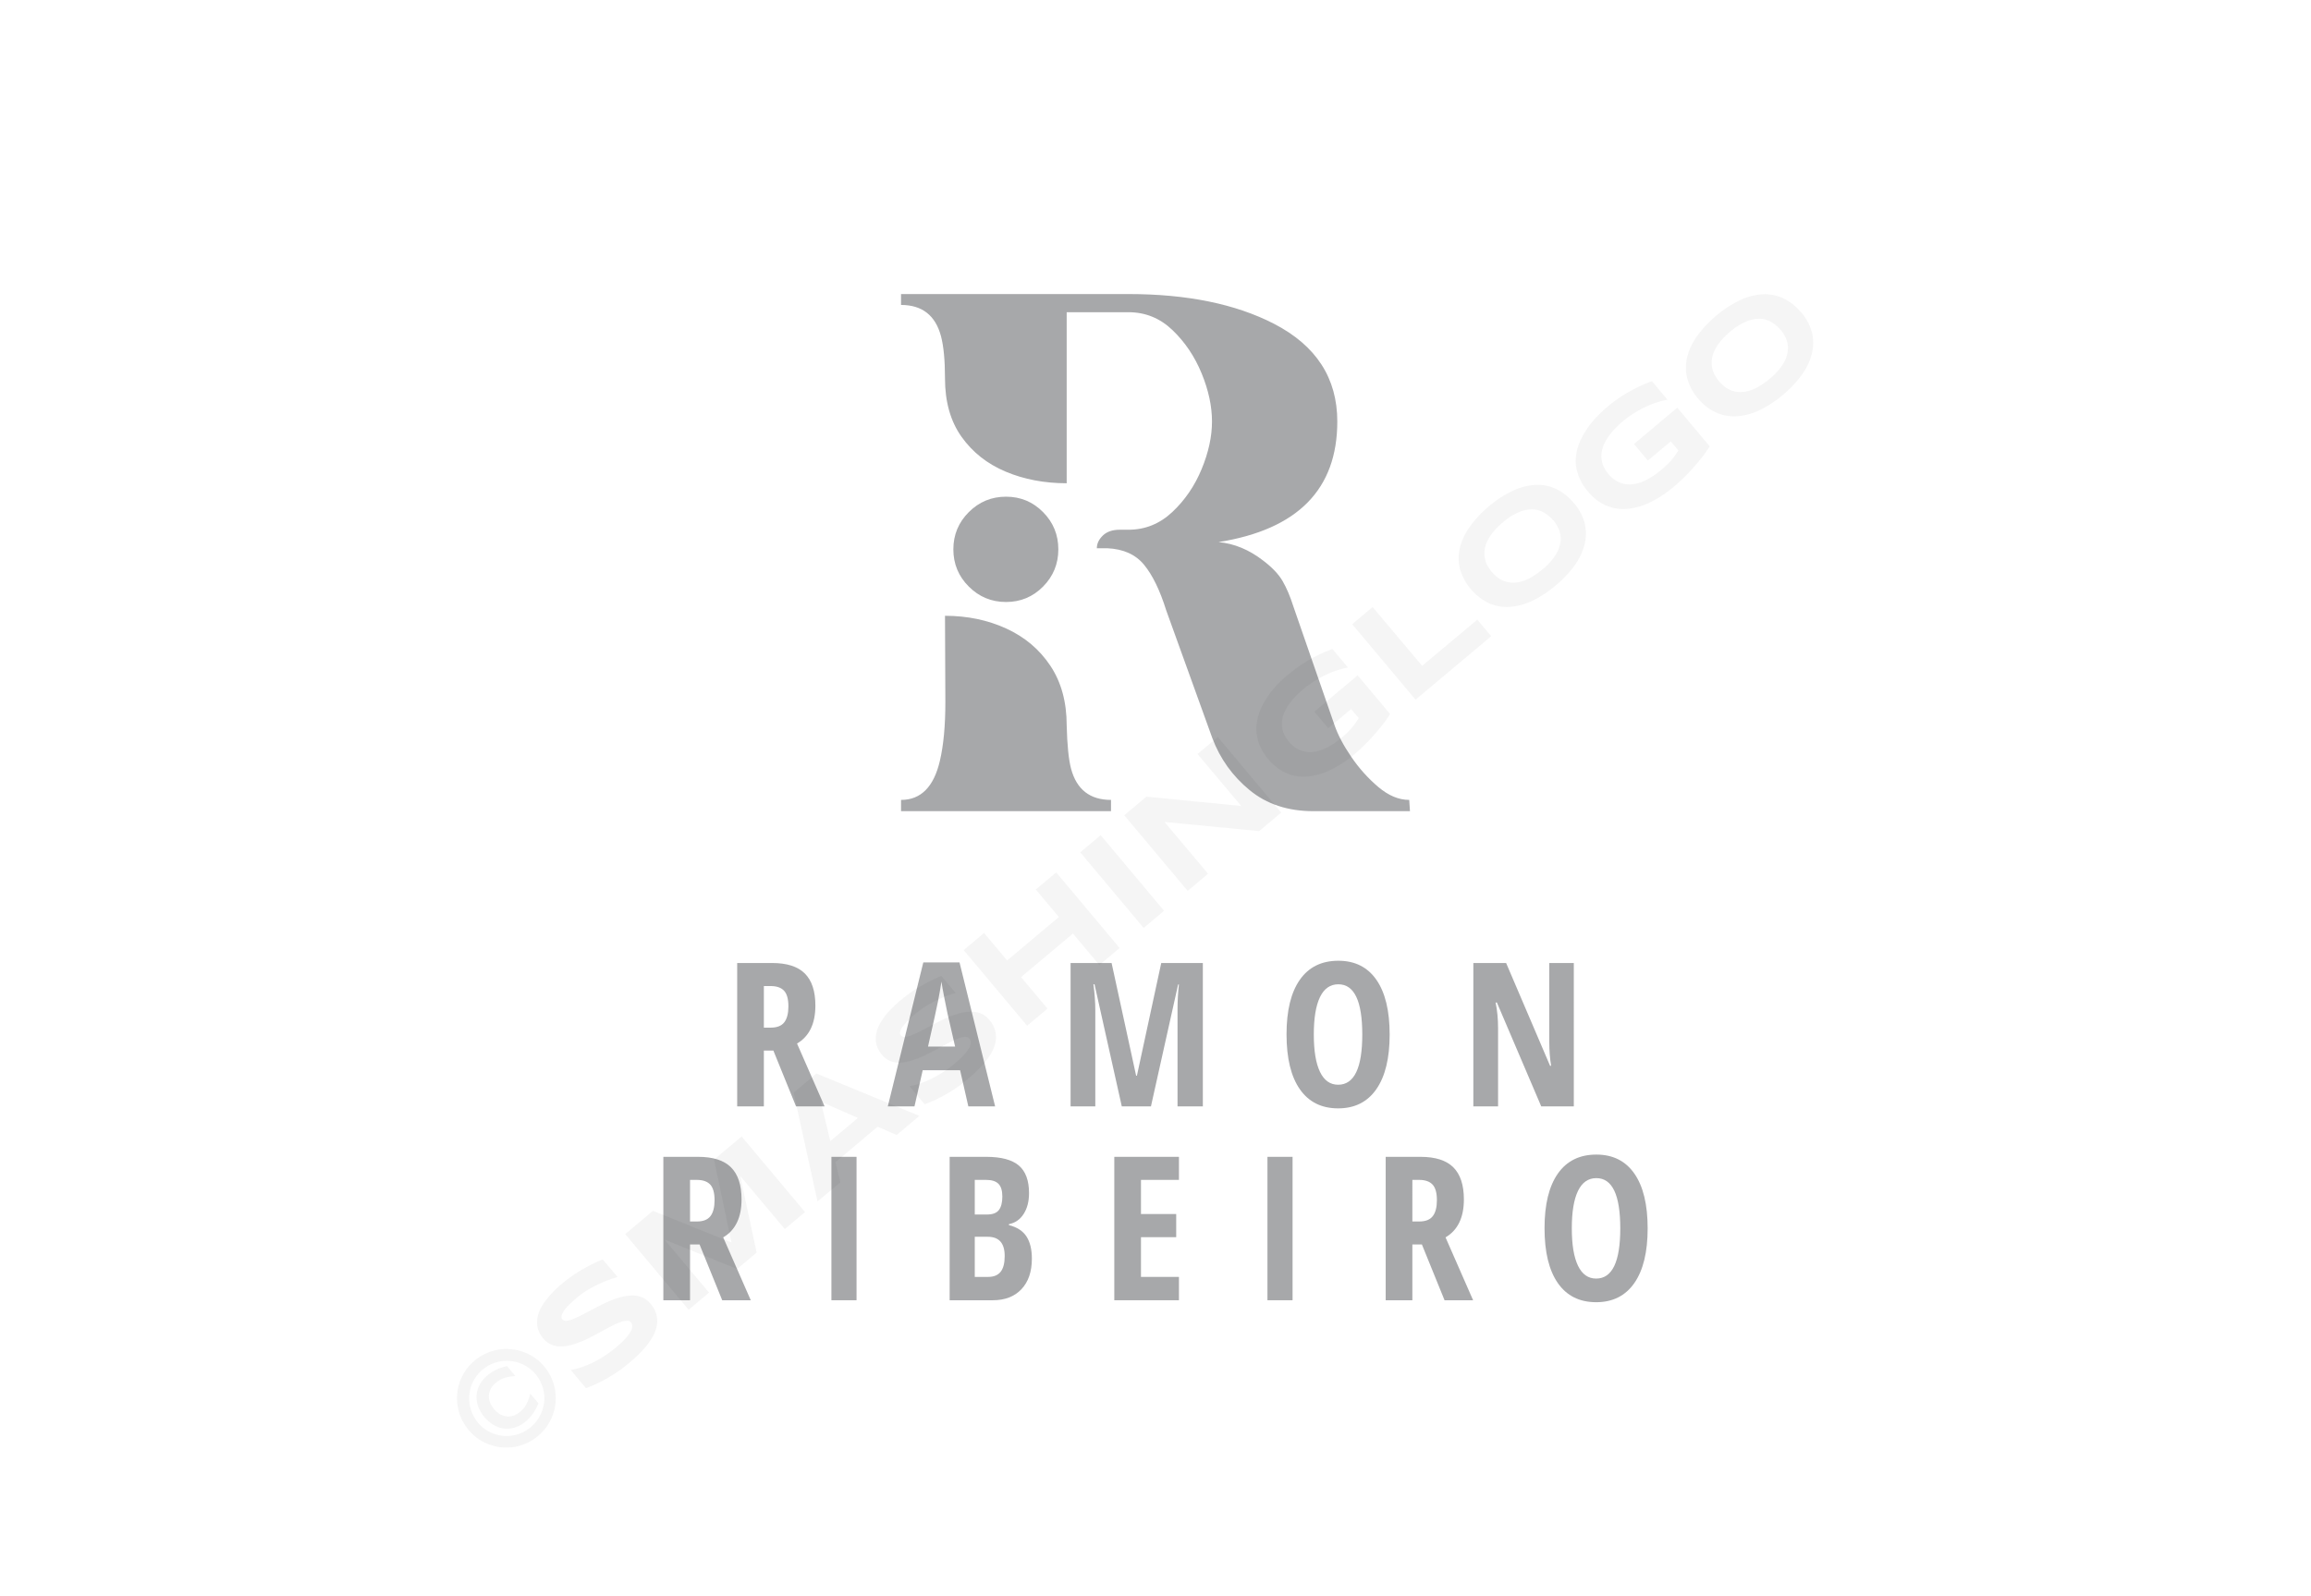 <svg xmlns:mydata="http://www.w3.org/2000/svg" mydata:contrastcolor="11111f" mydata:template="Contrast" mydata:presentation="2.5" mydata:layouttype="undefined" mydata:specialfontid="undefined" mydata:id1="031" mydata:id2="062" mydata:companyname="Ramon Ribeiro" mydata:companytagline="" version="1.1" xmlns="http://www.w3.org/2000/svg" xmlns:xlink="http://www.w3.org/1999/xlink" viewBox="0 45 550 380"><g fill="#a7a8aa" fill-rule="nonzero" stroke="none" stroke-width="1" stroke-linecap="butt" stroke-linejoin="miter" stroke-miterlimit="10" stroke-dasharray="" stroke-dashoffset="0" font-family="none" font-weight="none" font-size="none" text-anchor="none" style="mix-blend-mode: normal"><g data-paper-data="{&quot;isGlobalGroup&quot;:true,&quot;bounds&quot;:{&quot;x&quot;:157.87144484309266,&quot;y&quot;:115,&quot;width&quot;:234.25711031381474,&quot;height&quot;:239.99999999999994}}"><g data-paper-data="{&quot;stacked&quot;:true,&quot;isPrimaryText&quot;:true}"><path d="M181.795,295.101v13.287h-6.351v-34.139h8.313c3.518,0 6.114,0.833 7.788,2.499c1.673,1.666 2.51,4.211 2.51,7.636c0,4.312 -1.456,7.324 -4.367,9.037l6.562,14.968h-6.795l-5.394,-13.287zM181.795,289.637h1.635c1.494,0 2.569,-0.424 3.222,-1.273c0.654,-0.848 0.981,-2.113 0.981,-3.795c0,-1.744 -0.346,-2.985 -1.039,-3.724c-0.693,-0.739 -1.763,-1.109 -3.211,-1.109h-1.588z" data-paper-data="{&quot;glyphName&quot;:&quot;R&quot;,&quot;glyphIndex&quot;:0,&quot;firstGlyphOfWord&quot;:true,&quot;word&quot;:1,&quot;line&quot;:1,&quot;firstGlyphOfFirstLine&quot;:true}"></path><path d="M230.458,308.388l-1.961,-8.617h-8.897l-1.961,8.617h-6.351l8.453,-34.279h8.617l8.476,34.279zM227.306,294.144l-1.821,-7.939c-0.109,-0.483 -0.354,-1.693 -0.736,-3.631c-0.381,-1.938 -0.611,-3.234 -0.689,-3.888c-0.202,1.339 -0.459,2.814 -0.771,4.425c-0.311,1.611 -1.121,5.289 -2.429,11.033z" data-paper-data="{&quot;glyphName&quot;:&quot;A&quot;,&quot;glyphIndex&quot;:1,&quot;word&quot;:1,&quot;line&quot;:1}"></path><path d="M266.979,308.388l-6.492,-29.072h-0.257c0.296,2.242 0.444,4.297 0.444,6.165v22.907h-5.884v-34.139h9.761l5.838,26.83h0.187l5.791,-26.83h9.901v34.139h-6.025v-23.141c0,-1.915 0.109,-3.876 0.327,-5.884h-0.187l-6.468,29.025z" data-paper-data="{&quot;glyphName&quot;:&quot;M&quot;,&quot;glyphIndex&quot;:2,&quot;word&quot;:1,&quot;line&quot;:1}"></path><path d="M330.727,291.272c0,5.651 -1.059,9.994 -3.176,13.03c-2.117,3.036 -5.145,4.553 -9.084,4.553c-3.954,0 -6.99,-1.514 -9.107,-4.542c-2.117,-3.028 -3.176,-7.391 -3.176,-13.088c0,-5.651 1.059,-9.983 3.176,-12.995c2.117,-3.012 5.168,-4.518 9.154,-4.518c3.939,0 6.959,1.514 9.06,4.542c2.102,3.028 3.152,7.367 3.152,13.018zM312.677,291.272c0,3.892 0.49,6.857 1.471,8.897c0.981,2.039 2.421,3.059 4.32,3.059c3.83,0 5.744,-3.985 5.744,-11.956c0,-7.97 -1.899,-11.956 -5.698,-11.956c-1.93,0 -3.386,1.016 -4.367,3.047c-0.981,2.032 -1.471,5.001 -1.471,8.908z" data-paper-data="{&quot;glyphName&quot;:&quot;O&quot;,&quot;glyphIndex&quot;:3,&quot;word&quot;:1,&quot;line&quot;:1}"></path><path d="M374.557,308.388h-7.753l-10.555,-24.729h-0.304c0.389,1.884 0.584,3.907 0.584,6.071v18.657h-5.884v-34.139h7.799l10.461,24.472h0.257c-0.296,-1.635 -0.444,-3.58 -0.444,-5.838v-18.634h5.838z" data-paper-data="{&quot;glyphName&quot;:&quot;N&quot;,&quot;glyphIndex&quot;:4,&quot;lastGlyphOfWord&quot;:true,&quot;word&quot;:1,&quot;line&quot;:1,&quot;lastGlyphOfFirstLine&quot;:true}"></path><path d="M164.223,341.246v13.287h-6.351v-34.139h8.313c3.518,0 6.114,0.833 7.788,2.499c1.673,1.666 2.51,4.211 2.51,7.636c0,4.312 -1.456,7.324 -4.367,9.037l6.562,14.968h-6.795l-5.394,-13.287zM164.223,335.782h1.635c1.494,0 2.569,-0.424 3.222,-1.273c0.654,-0.848 0.981,-2.113 0.981,-3.795c0,-1.744 -0.346,-2.985 -1.039,-3.724c-0.693,-0.739 -1.763,-1.109 -3.211,-1.109h-1.588z" data-paper-data="{&quot;glyphName&quot;:&quot;R&quot;,&quot;glyphIndex&quot;:5,&quot;firstGlyphOfWord&quot;:true,&quot;word&quot;:2,&quot;line&quot;:2,&quot;firstGlyphOfSecondLine&quot;:true}"></path><path d="M197.872,354.533v-34.139h5.978v34.139z" data-paper-data="{&quot;glyphName&quot;:&quot;I&quot;,&quot;glyphIndex&quot;:6,&quot;word&quot;:2,&quot;line&quot;:2}"></path><path d="M226.01,320.394h8.71c3.549,0 6.134,0.689 7.753,2.067c1.619,1.378 2.429,3.569 2.429,6.573c0,1.977 -0.428,3.631 -1.284,4.962c-0.856,1.331 -2.024,2.137 -3.503,2.417v0.234c1.93,0.483 3.324,1.385 4.18,2.709c0.856,1.323 1.284,3.082 1.284,5.277c0,3.098 -0.829,5.523 -2.487,7.274c-1.658,1.751 -3.927,2.627 -6.807,2.627h-10.274zM231.987,334.124h2.919c1.339,0 2.281,-0.358 2.825,-1.074c0.545,-0.716 0.817,-1.782 0.817,-3.199c0,-1.417 -0.311,-2.432 -0.934,-3.047c-0.623,-0.615 -1.603,-0.922 -2.942,-0.922h-2.685zM231.987,339.425v9.551h3.199c1.323,0 2.308,-0.405 2.954,-1.214c0.646,-0.809 0.969,-2.063 0.969,-3.76c0,-3.051 -1.339,-4.577 -4.016,-4.577z" data-paper-data="{&quot;glyphName&quot;:&quot;B&quot;,&quot;glyphIndex&quot;:7,&quot;word&quot;:2,&quot;line&quot;:2}"></path><path d="M280.581,354.533h-15.388v-34.139h15.388v5.487h-9.037v8.126h8.383v5.511h-8.383v9.457h9.037z" data-paper-data="{&quot;glyphName&quot;:&quot;E&quot;,&quot;glyphIndex&quot;:8,&quot;word&quot;:2,&quot;line&quot;:2}"></path><path d="M301.643,354.533v-34.139h5.978v34.139z" data-paper-data="{&quot;glyphName&quot;:&quot;I&quot;,&quot;glyphIndex&quot;:9,&quot;word&quot;:2,&quot;line&quot;:2}"></path><path d="M336.133,341.246v13.287h-6.351v-34.139h8.313c3.518,0 6.114,0.833 7.788,2.499c1.673,1.666 2.51,4.211 2.51,7.636c0,4.312 -1.456,7.324 -4.367,9.037l6.562,14.968h-6.795l-5.394,-13.287zM336.133,335.782h1.635c1.494,0 2.569,-0.424 3.222,-1.273c0.654,-0.848 0.981,-2.113 0.981,-3.795c0,-1.744 -0.346,-2.985 -1.039,-3.724c-0.693,-0.739 -1.763,-1.109 -3.211,-1.109h-1.588z" data-paper-data="{&quot;glyphName&quot;:&quot;R&quot;,&quot;glyphIndex&quot;:10,&quot;word&quot;:2,&quot;line&quot;:2}"></path><path d="M392.129,337.417c0,5.651 -1.059,9.994 -3.176,13.03c-2.117,3.036 -5.145,4.553 -9.084,4.553c-3.954,0 -6.99,-1.514 -9.107,-4.542c-2.117,-3.028 -3.176,-7.391 -3.176,-13.088c0,-5.651 1.059,-9.983 3.176,-12.995c2.117,-3.012 5.168,-4.518 9.154,-4.518c3.939,0 6.959,1.514 9.06,4.542c2.102,3.028 3.152,7.367 3.152,13.018zM374.078,337.417c0,3.892 0.49,6.857 1.471,8.897c0.981,2.039 2.421,3.059 4.32,3.059c3.83,0 5.744,-3.985 5.744,-11.956c0,-7.97 -1.899,-11.956 -5.698,-11.956c-1.93,0 -3.386,1.016 -4.367,3.047c-0.981,2.032 -1.471,5.001 -1.471,8.908z" data-paper-data="{&quot;glyphName&quot;:&quot;O&quot;,&quot;glyphIndex&quot;:11,&quot;lastGlyphOfWord&quot;:true,&quot;word&quot;:2,&quot;line&quot;:2,&quot;lastGlyphOfSecondLine&quot;:true}"></path></g><g data-paper-data="{&quot;isIcon&quot;:&quot;true&quot;,&quot;iconType&quot;:&quot;icon&quot;,&quot;rawIconId&quot;:&quot;36896dc1-4f37-4e04-85fb-7e88ca164f32&quot;,&quot;selectedEffects&quot;:{&quot;container&quot;:&quot;&quot;,&quot;transformation&quot;:&quot;&quot;,&quot;pattern&quot;:&quot;&quot;},&quot;isDetailed&quot;:true,&quot;iconStyle&quot;:&quot;standalone&quot;,&quot;bounds&quot;:{&quot;x&quot;:214.44137509905698,&quot;y&quot;:115,&quot;width&quot;:121.11724980188609,&quot;height&quot;:123.10559619291033},&quot;fillRule&quot;:&quot;nonzero&quot;,&quot;suitableAsStandaloneIcon&quot;:true}"><path d="M335.559,238.106h-22.996c-6.052,0 -11.109,-1.671 -15.172,-5.014c-4.063,-3.343 -7.017,-7.464 -8.861,-12.362l-10.979,-30.431c-1.498,-4.784 -3.256,-8.4 -5.273,-10.85c-2.017,-2.449 -4.928,-3.761 -8.732,-3.933h-2.507c0,-1.095 0.475,-2.104 1.426,-3.026c0.951,-0.922 2.291,-1.383 4.02,-1.383h2.075c3.977,0 7.464,-1.412 10.461,-4.236c2.997,-2.824 5.317,-6.224 6.959,-10.201c1.643,-3.977 2.464,-7.752 2.464,-11.325c0,-3.631 -0.821,-7.449 -2.464,-11.455c-1.643,-4.006 -3.948,-7.435 -6.916,-10.288c-2.968,-2.853 -6.469,-4.279 -10.504,-4.279h-14.697v40.718c-5.302,0 -10.144,-0.922 -14.524,-2.766c-4.38,-1.844 -7.881,-4.611 -10.504,-8.299c-2.622,-3.689 -3.933,-8.328 -3.933,-13.919c0,-4.265 -0.317,-7.608 -0.951,-10.028c-1.326,-4.957 -4.495,-7.435 -9.51,-7.435v-2.594h54.118c13.947,0 25.503,2.363 34.667,7.089c10.028,5.187 15.042,12.939 15.042,23.255c0,16.137 -9.423,25.705 -28.269,28.702c3.746,0.346 7.291,1.815 10.633,4.409c2.132,1.614 3.674,3.242 4.625,4.884c0.951,1.643 1.801,3.645 2.55,6.008l9.769,28.183c0.807,2.363 2.147,4.913 4.02,7.651c1.873,2.738 4.02,5.129 6.441,7.175c2.421,2.046 4.87,3.069 7.348,3.069zM239.426,188.31c-3.458,0 -6.412,-1.225 -8.861,-3.674c-2.449,-2.449 -3.674,-5.403 -3.674,-8.861c0,-3.458 1.225,-6.412 3.674,-8.861c2.449,-2.449 5.403,-3.674 8.861,-3.674c3.458,0 6.397,1.225 8.818,3.674c2.421,2.449 3.631,5.403 3.631,8.861c0,3.458 -1.21,6.412 -3.631,8.861c-2.421,2.449 -5.36,3.674 -8.818,3.674zM264.41,238.106h-49.968v-2.68c4.726,0 7.809,-3.112 9.25,-9.337c0.865,-3.689 1.297,-8.328 1.297,-13.919l-0.086,-20.575c5.302,0 10.158,1.009 14.567,3.026c4.409,2.017 7.91,4.971 10.504,8.861c2.594,3.89 3.89,8.631 3.89,14.221c0.115,4.668 0.461,8.098 1.037,10.288c1.326,4.957 4.495,7.435 9.51,7.435z" data-paper-data="{&quot;isPathIcon&quot;:true}"></path></g></g></g><g class="watermark-group" style="opacity:0.04"><path class="watermark-path" d="M129.52,370.3a11.88,11.88,0,0,1,2.58,5.58,12,12,0,0,1,.11,3,11.81,11.81,0,0,1-.64,2.93,12.34,12.34,0,0,1-1.41,2.72,11.65,11.65,0,0,1-2.13,2.32,12,12,0,0,1-2.64,1.69,13,13,0,0,1-2.91.9,12.47,12.47,0,0,1-3,.12,12.17,12.17,0,0,1-2.93-.64,11.8,11.8,0,0,1-2.72-1.38,12.19,12.19,0,0,1-4-4.79,11.85,11.85,0,0,1-.89-2.92,12.14,12.14,0,0,1-.13-3,11.54,11.54,0,0,1,.64-2.92,11.67,11.67,0,0,1,3.5-5,11.44,11.44,0,0,1,2.67-1.69,11.64,11.64,0,0,1,2.92-.91,10.71,10.71,0,0,1,3-.12,11.68,11.68,0,0,1,5.66,2,11.7,11.7,0,0,1,2.34,2.12m-1.4,8.76a13,13,0,0,1-1.22,2.32,9.68,9.68,0,0,1-1.81,2,7.44,7.44,0,0,1-2.38,1.37,6.17,6.17,0,0,1-5.11-.46,8.73,8.73,0,0,1-3.85-4.58,6.69,6.69,0,0,1-.34-2.66,6.09,6.09,0,0,1,.77-2.47,7.15,7.15,0,0,1,1.75-2.11,9.58,9.58,0,0,1,1.09-.81,8.23,8.23,0,0,1,1.12-.63,8.14,8.14,0,0,1,1.19-.46,12.71,12.71,0,0,1,1.32-.37l2,2.38a12.83,12.83,0,0,0-1.56.17,7.86,7.86,0,0,0-1.23.32,4.5,4.5,0,0,0-1,.49,6.41,6.41,0,0,0-.93.67,4.49,4.49,0,0,0-1.15,1.39,3.87,3.87,0,0,0-.45,1.58,4.12,4.12,0,0,0,.26,1.63,6.11,6.11,0,0,0,2.36,2.82,4.43,4.43,0,0,0,1.57.53,3.91,3.91,0,0,0,1.62-.17,4.71,4.71,0,0,0,1.57-.89,10.5,10.5,0,0,0,.83-.79,5.71,5.71,0,0,0,.65-.93,10.13,10.13,0,0,0,.54-1.14,12.24,12.24,0,0,0,.44-1.49l2,2.33m-14.46,4.55a8.86,8.86,0,0,0,2.78,2.22,9,9,0,0,0,3.29.94,9.15,9.15,0,0,0,3.39-.37,8.68,8.68,0,0,0,3.11-1.69,8.8,8.8,0,0,0,2.22-2.78,9.15,9.15,0,0,0,1-3.29,8.95,8.95,0,0,0-4.83-8.76,9,9,0,0,0-6.73-.57,9,9,0,0,0-5.33,4.47,8.94,8.94,0,0,0-.57,6.71,8.76,8.76,0,0,0,1.7,3.12"></path><path class="watermark-path" d="M147,349c-.48.12-1.09.31-1.82.57a24.37,24.37,0,0,0-2.4,1A28.35,28.35,0,0,0,140,352a20.72,20.72,0,0,0-2.71,1.94c-.7.59-1.28,1.11-1.74,1.57a15.07,15.07,0,0,0-1.1,1.22,4.09,4.09,0,0,0-.59.92,2.32,2.32,0,0,0-.22.64,1.16,1.16,0,0,0,0,.47,1.83,1.83,0,0,0,.18.29,1.15,1.15,0,0,0,1,.37,5.54,5.54,0,0,0,1.51-.38q.87-.35,1.95-.9l2.26-1.18q1.2-.65,2.49-1.29c.87-.44,1.73-.83,2.59-1.17a18.94,18.94,0,0,1,2.6-.81,9.27,9.27,0,0,1,2.46-.29,6.25,6.25,0,0,1,2.24.49,5.12,5.12,0,0,1,1.89,1.47,6.35,6.35,0,0,1,1.41,2.61,6,6,0,0,1,.09,2.6,8.3,8.3,0,0,1-.9,2.52,17.79,17.79,0,0,1-1.62,2.37,23.92,23.92,0,0,1-2,2.15c-.72.67-1.41,1.29-2.09,1.87a33.79,33.79,0,0,1-5.33,3.7,32.29,32.29,0,0,1-4.91,2.28l-3.61-4.3a21.38,21.38,0,0,0,5.39-1.87,27.2,27.2,0,0,0,5.4-3.56,21.59,21.59,0,0,0,2.38-2.27,8.67,8.67,0,0,0,1.18-1.7,2.32,2.32,0,0,0,.27-1.19,1.34,1.34,0,0,0-.28-.74,1.21,1.21,0,0,0-1-.42,4.32,4.32,0,0,0-1.55.34,15.77,15.77,0,0,0-2,.88c-.72.37-1.48.77-2.27,1.21l-2.45,1.3c-.85.45-1.7.85-2.56,1.21a22.37,22.37,0,0,1-2.54.86,10,10,0,0,1-2.43.32,5.76,5.76,0,0,1-2.2-.45,5,5,0,0,1-1.89-1.45,6.12,6.12,0,0,1-1.31-2.41,6,6,0,0,1-.1-2.41,8.28,8.28,0,0,1,.81-2.38,14.06,14.06,0,0,1,1.49-2.24,22.37,22.37,0,0,1,1.85-2.05q1-1,2-1.77c.7-.59,1.44-1.15,2.23-1.7s1.62-1.06,2.44-1.53,1.63-.91,2.43-1.3,1.58-.75,2.3-1L147,349"></path><path class="watermark-path" d="M186.76,337.57l-10.6-12.63,3.92,18.24-4.66,3.91-17.27-7,10.6,12.63-4.86,4.07-15.09-18,6.59-5.54,18.69,7.52-4.15-19.71,6.57-5.52,15.09,18-4.83,4.05"></path><path class="watermark-path" d="M208.84,313.24l-10,8.42,1.16,4.82L194.56,331l-5.68-25.89,5.42-4.55,24.51,10.09-5.42,4.55-4.55-2m-11.23,3.45,6.57-5.52-8.83-3.87,2.26,9.39"></path><path class="watermark-path" d="M227.49,281.38c-.48.12-1.09.31-1.82.57a24.37,24.37,0,0,0-2.4,1,26.11,26.11,0,0,0-2.7,1.47,20.72,20.72,0,0,0-2.71,1.94c-.7.59-1.28,1.11-1.74,1.57a13.39,13.39,0,0,0-1.1,1.22,4.29,4.29,0,0,0-.59.91,2.48,2.48,0,0,0-.22.65,1.16,1.16,0,0,0,0,.47,1.83,1.83,0,0,0,.18.29,1.15,1.15,0,0,0,1,.37,5.54,5.54,0,0,0,1.51-.38q.87-.34,2-.9l2.26-1.18q1.2-.64,2.49-1.29c.87-.44,1.73-.83,2.59-1.17a18.94,18.94,0,0,1,2.6-.81,9.27,9.27,0,0,1,2.46-.29,6.08,6.08,0,0,1,2.24.49,5.09,5.09,0,0,1,1.89,1.46,6.47,6.47,0,0,1,1.41,2.61,6.07,6.07,0,0,1,.09,2.61,8.3,8.3,0,0,1-.9,2.52,16.32,16.32,0,0,1-1.63,2.36,21.41,21.41,0,0,1-2,2.16c-.72.67-1.41,1.29-2.1,1.86a33.36,33.36,0,0,1-5.32,3.71,31.92,31.92,0,0,1-4.92,2.28l-3.6-4.3a21.38,21.38,0,0,0,5.39-1.87,27.2,27.2,0,0,0,5.4-3.56,21.59,21.59,0,0,0,2.38-2.27,8.67,8.67,0,0,0,1.18-1.7A2.32,2.32,0,0,0,231,293a1.34,1.34,0,0,0-.28-.74,1.21,1.21,0,0,0-1-.42,4.32,4.32,0,0,0-1.55.34,16.54,16.54,0,0,0-2,.88c-.71.37-1.47.77-2.26,1.21l-2.46,1.3c-.84.44-1.7.85-2.55,1.21a24.53,24.53,0,0,1-2.54.86A10,10,0,0,1,214,298a5.76,5.76,0,0,1-2.2-.45,5,5,0,0,1-1.89-1.45,6.12,6.12,0,0,1-1.31-2.41,5.78,5.78,0,0,1-.1-2.41,8,8,0,0,1,.81-2.38,14.61,14.61,0,0,1,1.49-2.25,22.26,22.26,0,0,1,1.85-2q1-1,2-1.77c.7-.59,1.44-1.15,2.23-1.7s1.62-1.06,2.44-1.53,1.63-.91,2.43-1.31,1.58-.74,2.3-1l3.5,4.16"></path><path class="watermark-path" d="M261.64,274.74l-6.29-7.5L243,277.61l6.3,7.5-4.86,4.07-15.09-18,4.85-4.08,5.49,6.55L252,263.3l-5.49-6.55,4.86-4.07,15.09,18-4.86,4.08"></path><path class="watermark-path" d="M272.18,265.9l-15.09-18,4.86-4.08,15.09,18-4.86,4.08"></path><path class="watermark-path" d="M299.65,242.85l-22.51-2.18L287.51,253l-4.85,4.08-15.1-18,5.28-4.43,22.56,2.22L285,224.5l4.83-4.06,15.09,18-5.26,4.42"></path><path class="watermark-path" d="M306.68,205.52a31.88,31.88,0,0,1,5.29-3.66,34.48,34.48,0,0,1,5.14-2.35l3.69,4.39a20.77,20.77,0,0,0-2.37.61,20.47,20.47,0,0,0-2.61,1,25.12,25.12,0,0,0-2.76,1.49,23.9,23.9,0,0,0-2.8,2,20.42,20.42,0,0,0-2.8,2.77,12.77,12.77,0,0,0-1.64,2.52,7,7,0,0,0-.68,2.24,6,6,0,0,0,.66,3.64,8.16,8.16,0,0,0,.94,1.38,9.12,9.12,0,0,0,1.08,1.07,6.39,6.39,0,0,0,1.47.91,6.73,6.73,0,0,0,1.88.48,6.54,6.54,0,0,0,2.28-.18,11.67,11.67,0,0,0,2.74-1.07,19.38,19.38,0,0,0,3.18-2.22c.57-.48,1.06-.92,1.46-1.31a14.57,14.57,0,0,0,1-1.13,11.46,11.46,0,0,0,.81-1.05l.74-1.09-1.82-2.17-5.45,4.57-3.31-3.94,10.31-8.65,7.71,9.19a29,29,0,0,1-1.67,2.43q-1,1.26-2.1,2.52c-.74.84-1.5,1.65-2.3,2.44s-1.58,1.5-2.33,2.14a31,31,0,0,1-3.59,2.61,22.55,22.55,0,0,1-3.64,1.83,15.64,15.64,0,0,1-3.63.89,10.72,10.72,0,0,1-3.49-.15,10.45,10.45,0,0,1-3.28-1.33,12.54,12.54,0,0,1-3-2.67,12,12,0,0,1-2.08-3.44,10.45,10.45,0,0,1-.71-3.5,11.14,11.14,0,0,1,.51-3.51,15.72,15.72,0,0,1,1.56-3.43,21.62,21.62,0,0,1,2.42-3.28,30.3,30.3,0,0,1,3.15-3"></path><path class="watermark-path" d="M336.91,211.59l-15.1-18,4.86-4.08,11.79,14,13.13-11,3.31,3.94-18,15.1"></path><path class="watermark-path" d="M374.54,164.71a12.28,12.28,0,0,1,2.59,4.81,10.44,10.44,0,0,1,0,5,14.62,14.62,0,0,1-2.33,5,25.55,25.55,0,0,1-4.56,4.85,26.07,26.07,0,0,1-5.6,3.67,14.79,14.79,0,0,1-5.38,1.43,10.43,10.43,0,0,1-4.94-.89,13.24,13.24,0,0,1-6.87-8.18,10.48,10.48,0,0,1,0-5,14.51,14.51,0,0,1,2.36-5,25.23,25.23,0,0,1,4.57-4.89,25,25,0,0,1,5.59-3.64,14.45,14.45,0,0,1,5.35-1.43,10.31,10.31,0,0,1,4.93.92,12.22,12.22,0,0,1,4.28,3.38m-4.91,4.11a8.36,8.36,0,0,0-2-1.72,5.5,5.5,0,0,0-2.65-.85,7.72,7.72,0,0,0-3.32.57,14.49,14.49,0,0,0-4,2.52,16.72,16.72,0,0,0-2.38,2.4,10.15,10.15,0,0,0-1.39,2.24,6.71,6.71,0,0,0-.56,2.1,5.69,5.69,0,0,0,.1,1.9,6.21,6.21,0,0,0,.61,1.69,9.85,9.85,0,0,0,1,1.44,10.48,10.48,0,0,0,1.26,1.23,6.67,6.67,0,0,0,1.57.92,6.1,6.1,0,0,0,1.85.41,6.8,6.8,0,0,0,2.15-.2,11.06,11.06,0,0,0,2.45-1,17.67,17.67,0,0,0,2.77-1.94,14.39,14.39,0,0,0,3.18-3.52,7.74,7.74,0,0,0,1.14-3.17,5.54,5.54,0,0,0-.37-2.74,8.52,8.52,0,0,0-1.36-2.3"></path><path class="watermark-path" d="M382.66,141.76A32.3,32.3,0,0,1,388,138.1a34.12,34.12,0,0,1,5.15-2.35l3.69,4.4a19.62,19.62,0,0,0-2.37.6,22.08,22.08,0,0,0-2.61,1,26,26,0,0,0-2.77,1.49,23.9,23.9,0,0,0-2.8,2,21,21,0,0,0-2.8,2.78,13.19,13.19,0,0,0-1.64,2.51,7.29,7.29,0,0,0-.68,2.24,6.36,6.36,0,0,0,.06,2,5.8,5.8,0,0,0,.61,1.68,8.12,8.12,0,0,0,.93,1.38,9.16,9.16,0,0,0,1.08,1.08,6.56,6.56,0,0,0,1.48.9,6,6,0,0,0,1.87.48,6.76,6.76,0,0,0,2.28-.17,12,12,0,0,0,2.74-1.08,18.57,18.57,0,0,0,3.18-2.22c.58-.48,1.06-.92,1.46-1.31s.75-.77,1.05-1.12.57-.72.81-1.06l.73-1.09-1.82-2.17-5.45,4.57-3.3-3.94,10.3-8.65,7.71,9.19a29,29,0,0,1-1.67,2.43q-1,1.26-2.1,2.52c-.73.84-1.5,1.66-2.3,2.44s-1.57,1.5-2.33,2.14a31,31,0,0,1-3.59,2.61,22.15,22.15,0,0,1-3.64,1.83,15.56,15.56,0,0,1-3.62.89,11,11,0,0,1-3.49-.14,10.84,10.84,0,0,1-3.28-1.33,12.82,12.82,0,0,1-3-2.68,12.12,12.12,0,0,1-2.08-3.43A10.71,10.71,0,0,1,375,155a11.18,11.18,0,0,1,.51-3.51,15.51,15.51,0,0,1,1.57-3.43,21.44,21.44,0,0,1,2.42-3.28,30.19,30.19,0,0,1,3.14-3"></path><path class="watermark-path" d="M428.63,119.31a12.26,12.26,0,0,1,2.59,4.82,10.44,10.44,0,0,1,0,5,14.53,14.53,0,0,1-2.34,5,25.29,25.29,0,0,1-4.56,4.86,26,26,0,0,1-5.59,3.67,14.84,14.84,0,0,1-5.38,1.43,10.61,10.61,0,0,1-4.95-.89,12.15,12.15,0,0,1-4.3-3.37,12,12,0,0,1-2.56-4.81,10.48,10.48,0,0,1,0-5,14.39,14.39,0,0,1,2.35-5,27.89,27.89,0,0,1,10.16-8.53,14.49,14.49,0,0,1,5.36-1.43,10.27,10.27,0,0,1,4.92.92,12.21,12.21,0,0,1,4.28,3.37m-4.91,4.12a8.17,8.17,0,0,0-2-1.72,5.58,5.58,0,0,0-2.65-.86,7.86,7.86,0,0,0-3.31.58,14.49,14.49,0,0,0-4,2.52,16.21,16.21,0,0,0-2.38,2.4,9.85,9.85,0,0,0-1.4,2.24,7,7,0,0,0-.56,2.1,6,6,0,0,0,.1,1.9,6.23,6.23,0,0,0,.62,1.69,8.49,8.49,0,0,0,1,1.44,9.18,9.18,0,0,0,1.26,1.23,6.67,6.67,0,0,0,1.57.92,6,6,0,0,0,1.84.41,6.86,6.86,0,0,0,2.16-.2,11.26,11.26,0,0,0,2.45-1,17.62,17.62,0,0,0,2.76-1.94,14.67,14.67,0,0,0,3.19-3.52,7.71,7.71,0,0,0,1.13-3.17,5.53,5.53,0,0,0-.36-2.74,8.55,8.55,0,0,0-1.37-2.3"></path></g></svg>